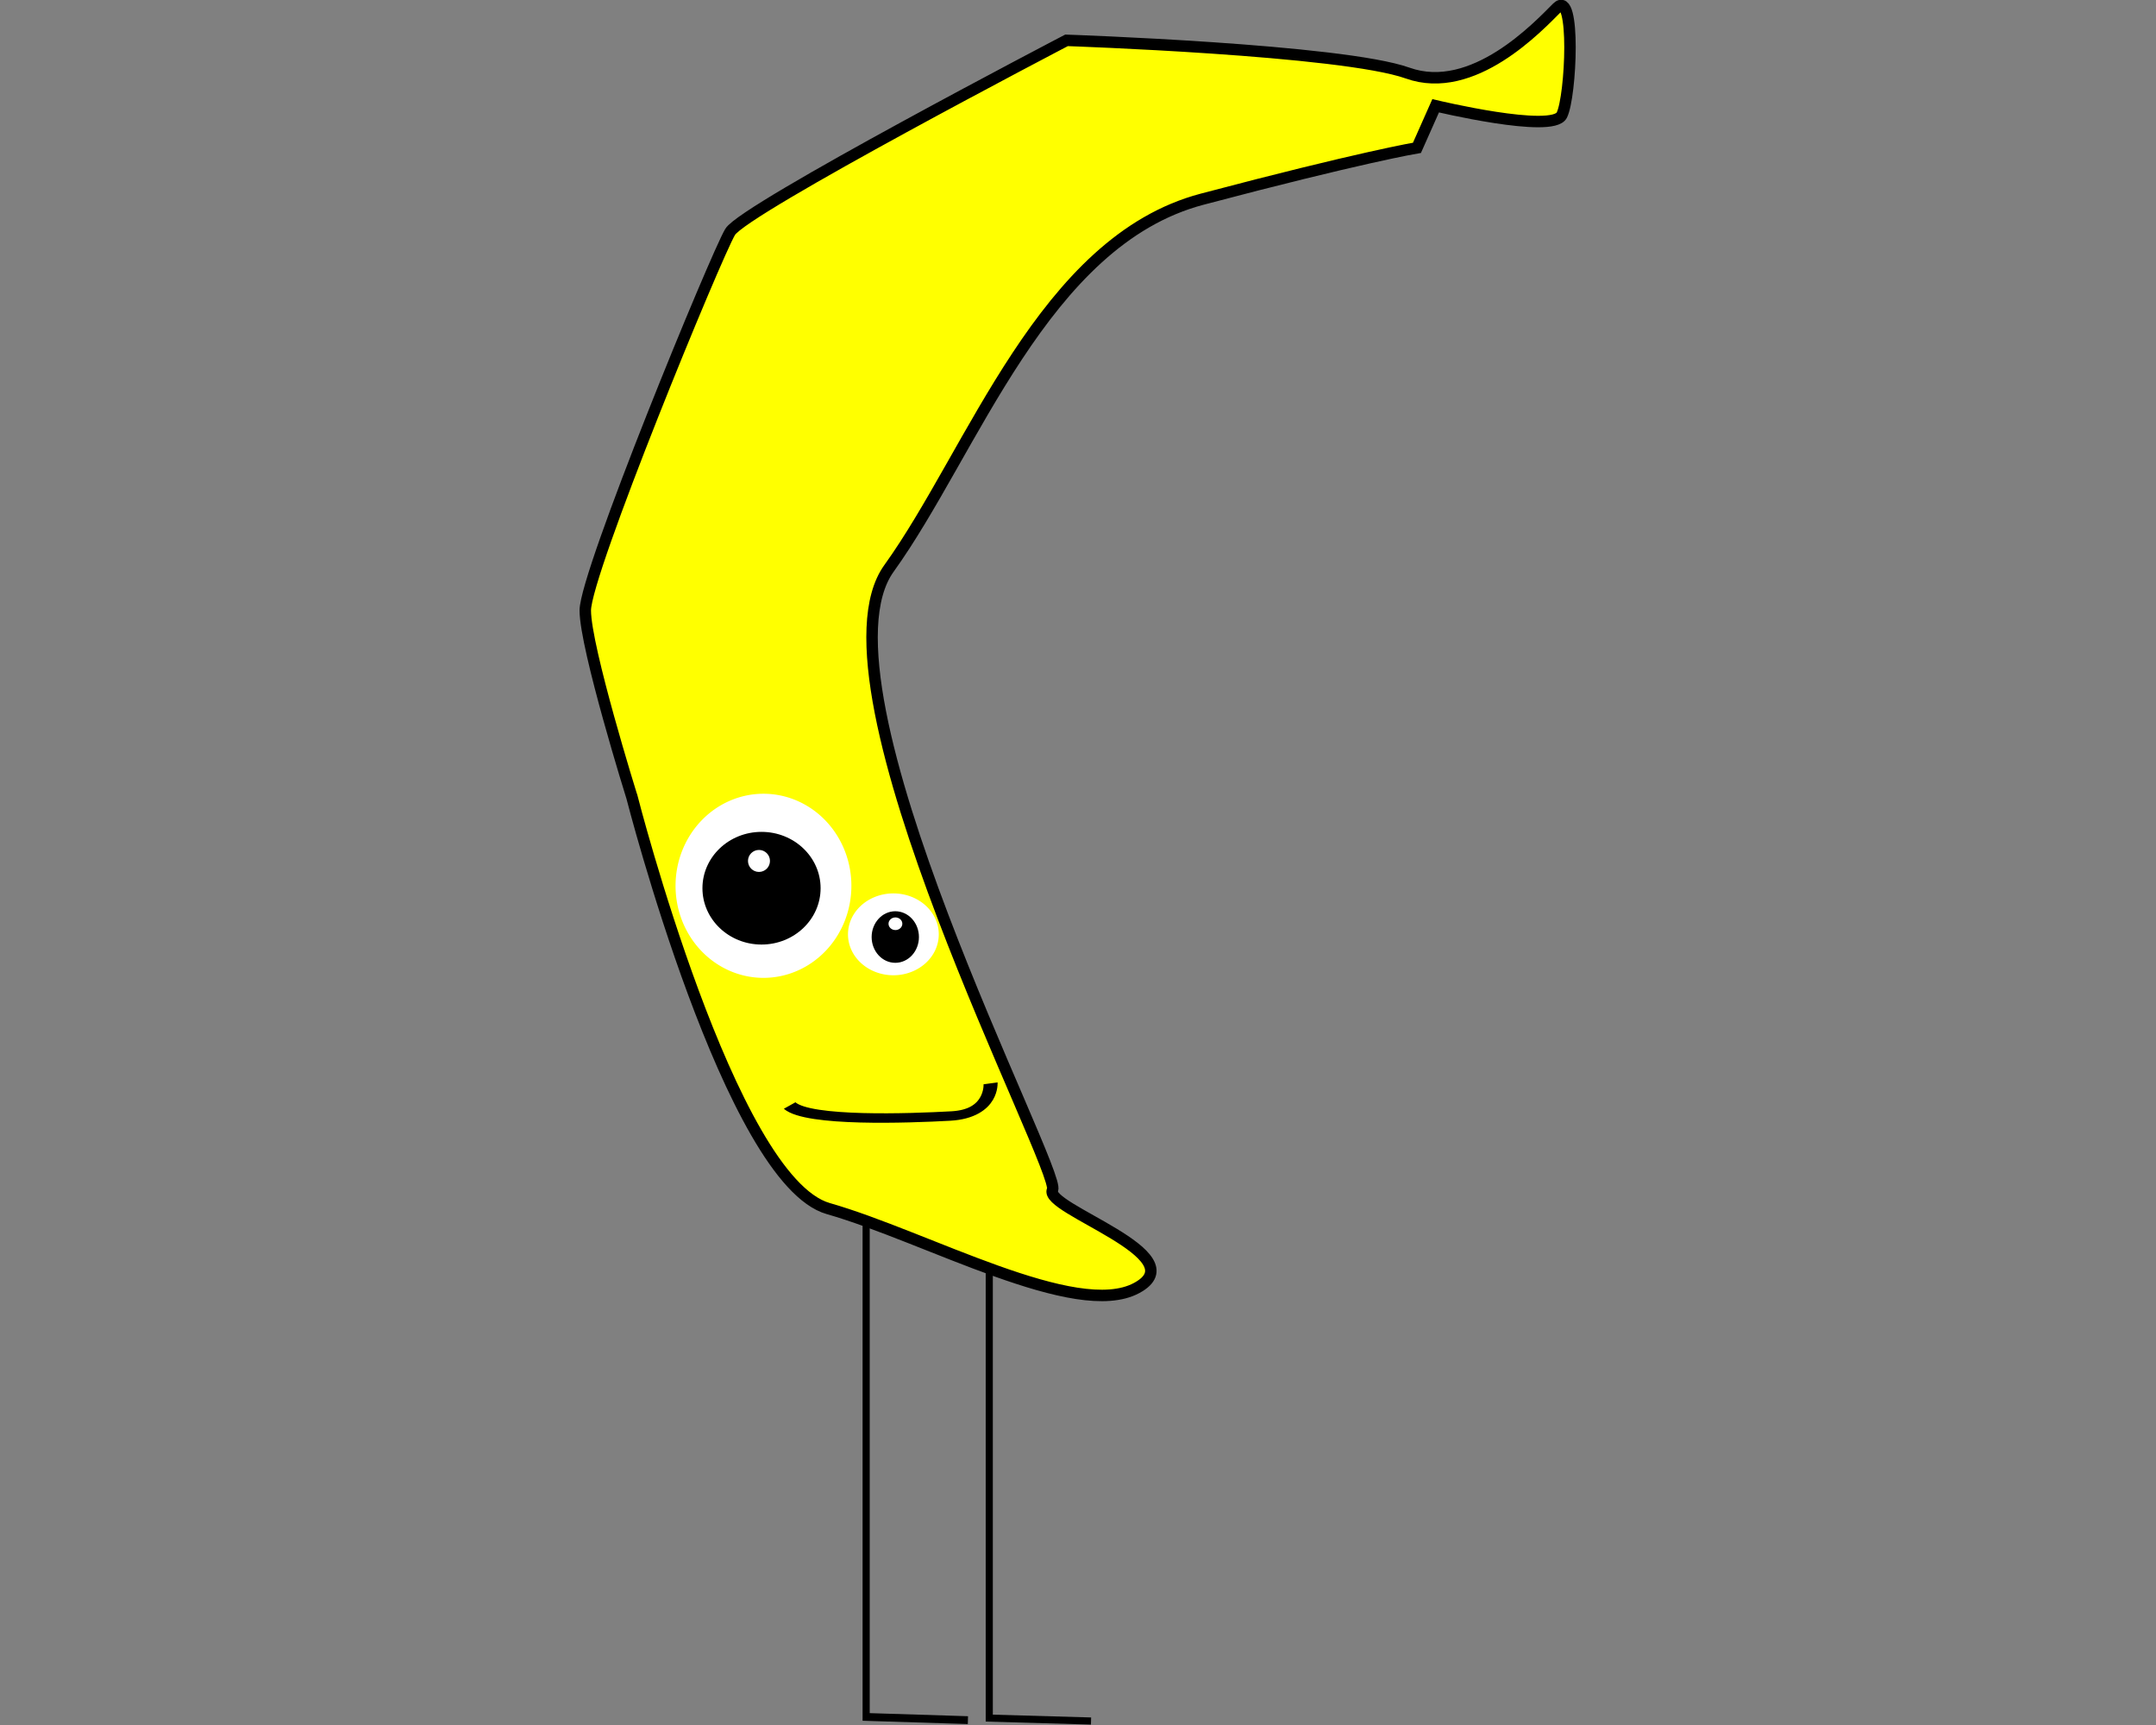 <?xml version="1.0" encoding="UTF-8" standalone="no"?>
<!-- Created with Inkscape (http://www.inkscape.org/) -->

<svg
   version="1.1"
   id="svg16"
   width="256"
   height="204.8"
   viewBox="0 0 256 204.8"
   sodipodi:docname="Banane_stehend.svg"
   inkscape:version="1.1.2 (b8e25be833, 2022-02-05)"
   inkscape:export-filename="C:\Users\FGerstenlauer\OneDrive\Desktop\160_Webentwicklung\Website\GurKaNary\Kartoffel\Kartoffeltot.png"
   inkscape:export-xdpi="96"
   inkscape:export-ydpi="96"
   xmlns:inkscape="http://www.inkscape.org/namespaces/inkscape"
   xmlns:sodipodi="http://sodipodi.sourceforge.net/DTD/sodipodi-0.dtd"
   xmlns="http://www.w3.org/2000/svg"
   xmlns:svg="http://www.w3.org/2000/svg"
   xmlns:rdf="http://www.w3.org/1999/02/22-rdf-syntax-ns#"
   xmlns:cc="http://creativecommons.org/ns#"
   xmlns:dc="http://purl.org/dc/elements/1.1/">
  <rect x="0" y="0" width="256" height="204.8" fill="#808080" stroke="none"/>
  <title
     id="title4895">Banane stehend</title>
  <defs
     id="defs20" />
  <sodipodi:namedview
     id="namedview18"
     pagecolor="#505050"
     bordercolor="#eeeeee"
     borderopacity="1"
     inkscape:pageshadow="0"
     inkscape:pageopacity="0"
     inkscape:pagecheckerboard="0"
     showgrid="false"
     inkscape:zoom="2.4513955"
     inkscape:cx="7.1387909"
     inkscape:cy="115.85238"
     inkscape:window-width="1600"
     inkscape:window-height="837"
     inkscape:window-x="-8"
     inkscape:window-y="1016"
     inkscape:window-maximized="1"
     inkscape:current-layer="g15021"
     inkscape:snap-nodes="false" />
  <g
     inkscape:groupmode="layer"
     inkscape:label="Image"
     id="g22">
    <g
       id="g15021">
      <g
         id="g3945"
         transform="matrix(1.36,0,0,1.36,-44.788,-57.345)">
        <path
           style="fill:#ffff00;stroke:#000000;stroke-width:1;stroke-linecap:butt;stroke-linejoin:miter;stroke-miterlimit:4;stroke-dasharray:none;stroke-opacity:1"
           d="m 88.113,111.773 c 0,0 8.567,33.45 17.133,35.898 8.567,2.448 21.62,9.79 26.923,6.935 5.303,-2.856 -8.159,-6.935 -7.343,-8.567 0.816,-1.632 -21.62,-44.057 -14.278,-54.255 7.343,-10.198 13.462,-28.555 27.331,-32.227 13.87,-3.671 18.765,-4.487 18.765,-4.487 l 1.632,-3.671 c 0,0 10.198,2.448 11.014,0.816 0.816,-1.632 1.224,-11.014 -0.408,-9.382 -1.632,1.632 -7.343,7.751 -13.054,5.711 -5.711,-2.04 -29.779,-2.856 -29.779,-2.856 0,0 -28.147,14.686 -29.371,16.725 -1.224,2.04 -12.646,29.779 -12.646,33.042 0,3.263 4.079,16.317 4.079,16.317 z"
           id="path387" />
        <path
           style="color:#000000;fill:#000000;stroke-width:1.049;stroke-miterlimit:4;stroke-dasharray:none"
           d="m 108.243,148.783 v 43.599 l 9.187,0.289 0.017,-0.684 -8.582,-0.269 v -42.934 z"
           id="path4944" />
        <path
           style="color:#000000;fill:#000000;stroke-width:1;stroke-miterlimit:4;stroke-dasharray:none"
           d="m 118.992,152.807 v 39.647 l 9.187,0.263 0.017,-0.622 -8.582,-0.245 v -39.042 z"
           id="path4944-7" />
        <g
           id="g8962"
           transform="matrix(-0.759,0.141,0.092,0.496,-147.35,145.881)">
          <path
             style="fill:none;stroke:#000000;stroke-width:1.602px;stroke-linecap:butt;stroke-linejoin:miter;stroke-opacity:1"
             d="m -341.922,78.765 c 0,0 0.368,5.236 5.092,4.305 4.724,-0.931 15.967,-3.509 17.707,-6.879"
             id="path2350" />
        </g>
        <path
           style="color:#000000;fill:#ffffff;fill-rule:evenodd;stroke-width:0.558;-inkscape-stroke:none"
           d="m 107.265,119.494 a 7.676,8.036 0 0 1 -7.676,8.036 7.676,8.036 0 0 1 -7.676,-8.036 7.676,8.036 0 0 1 7.676,-8.036 7.676,8.036 0 0 1 7.676,8.036 z"
           id="path5077" />
        <path
           style="color:#000000;fill:#ffffff;fill-rule:evenodd;stroke-width:0.283;-inkscape-stroke:none"
           d="m 114.894,123.73 a 3.963,3.573 0 0 1 -3.963,3.573 3.963,3.573 0 0 1 -3.963,-3.573 3.963,3.573 0 0 1 3.963,-3.573 3.963,3.573 0 0 1 3.963,3.573 z"
           id="path5071" />
        <ellipse
           style="fill:#000000;fill-rule:evenodd;stroke-width:0.588"
           id="path1036"
           cx="99.419"
           cy="119.704"
           rx="5.158"
           ry="4.918" />
        <ellipse
           style="fill:#000000;fill-rule:evenodd;stroke:none;stroke-width:0.243"
           id="path1140"
           cx="111.098"
           cy="123.966"
           rx="2.065"
           ry="2.251" />
        <ellipse
           style="fill:#ffffff;fill-rule:evenodd;stroke-width:0.353"
           id="path4550-6"
           cx="111.11"
           cy="122.806"
           rx="0.603"
           ry="0.552" />
        <circle
           style="fill:#ffffff;fill-rule:evenodd;stroke-width:0.588"
           id="path4550"
           cx="99.197"
           cy="117.323"
           r="0.96" />
      </g>
    </g>
  </g>
</svg>
